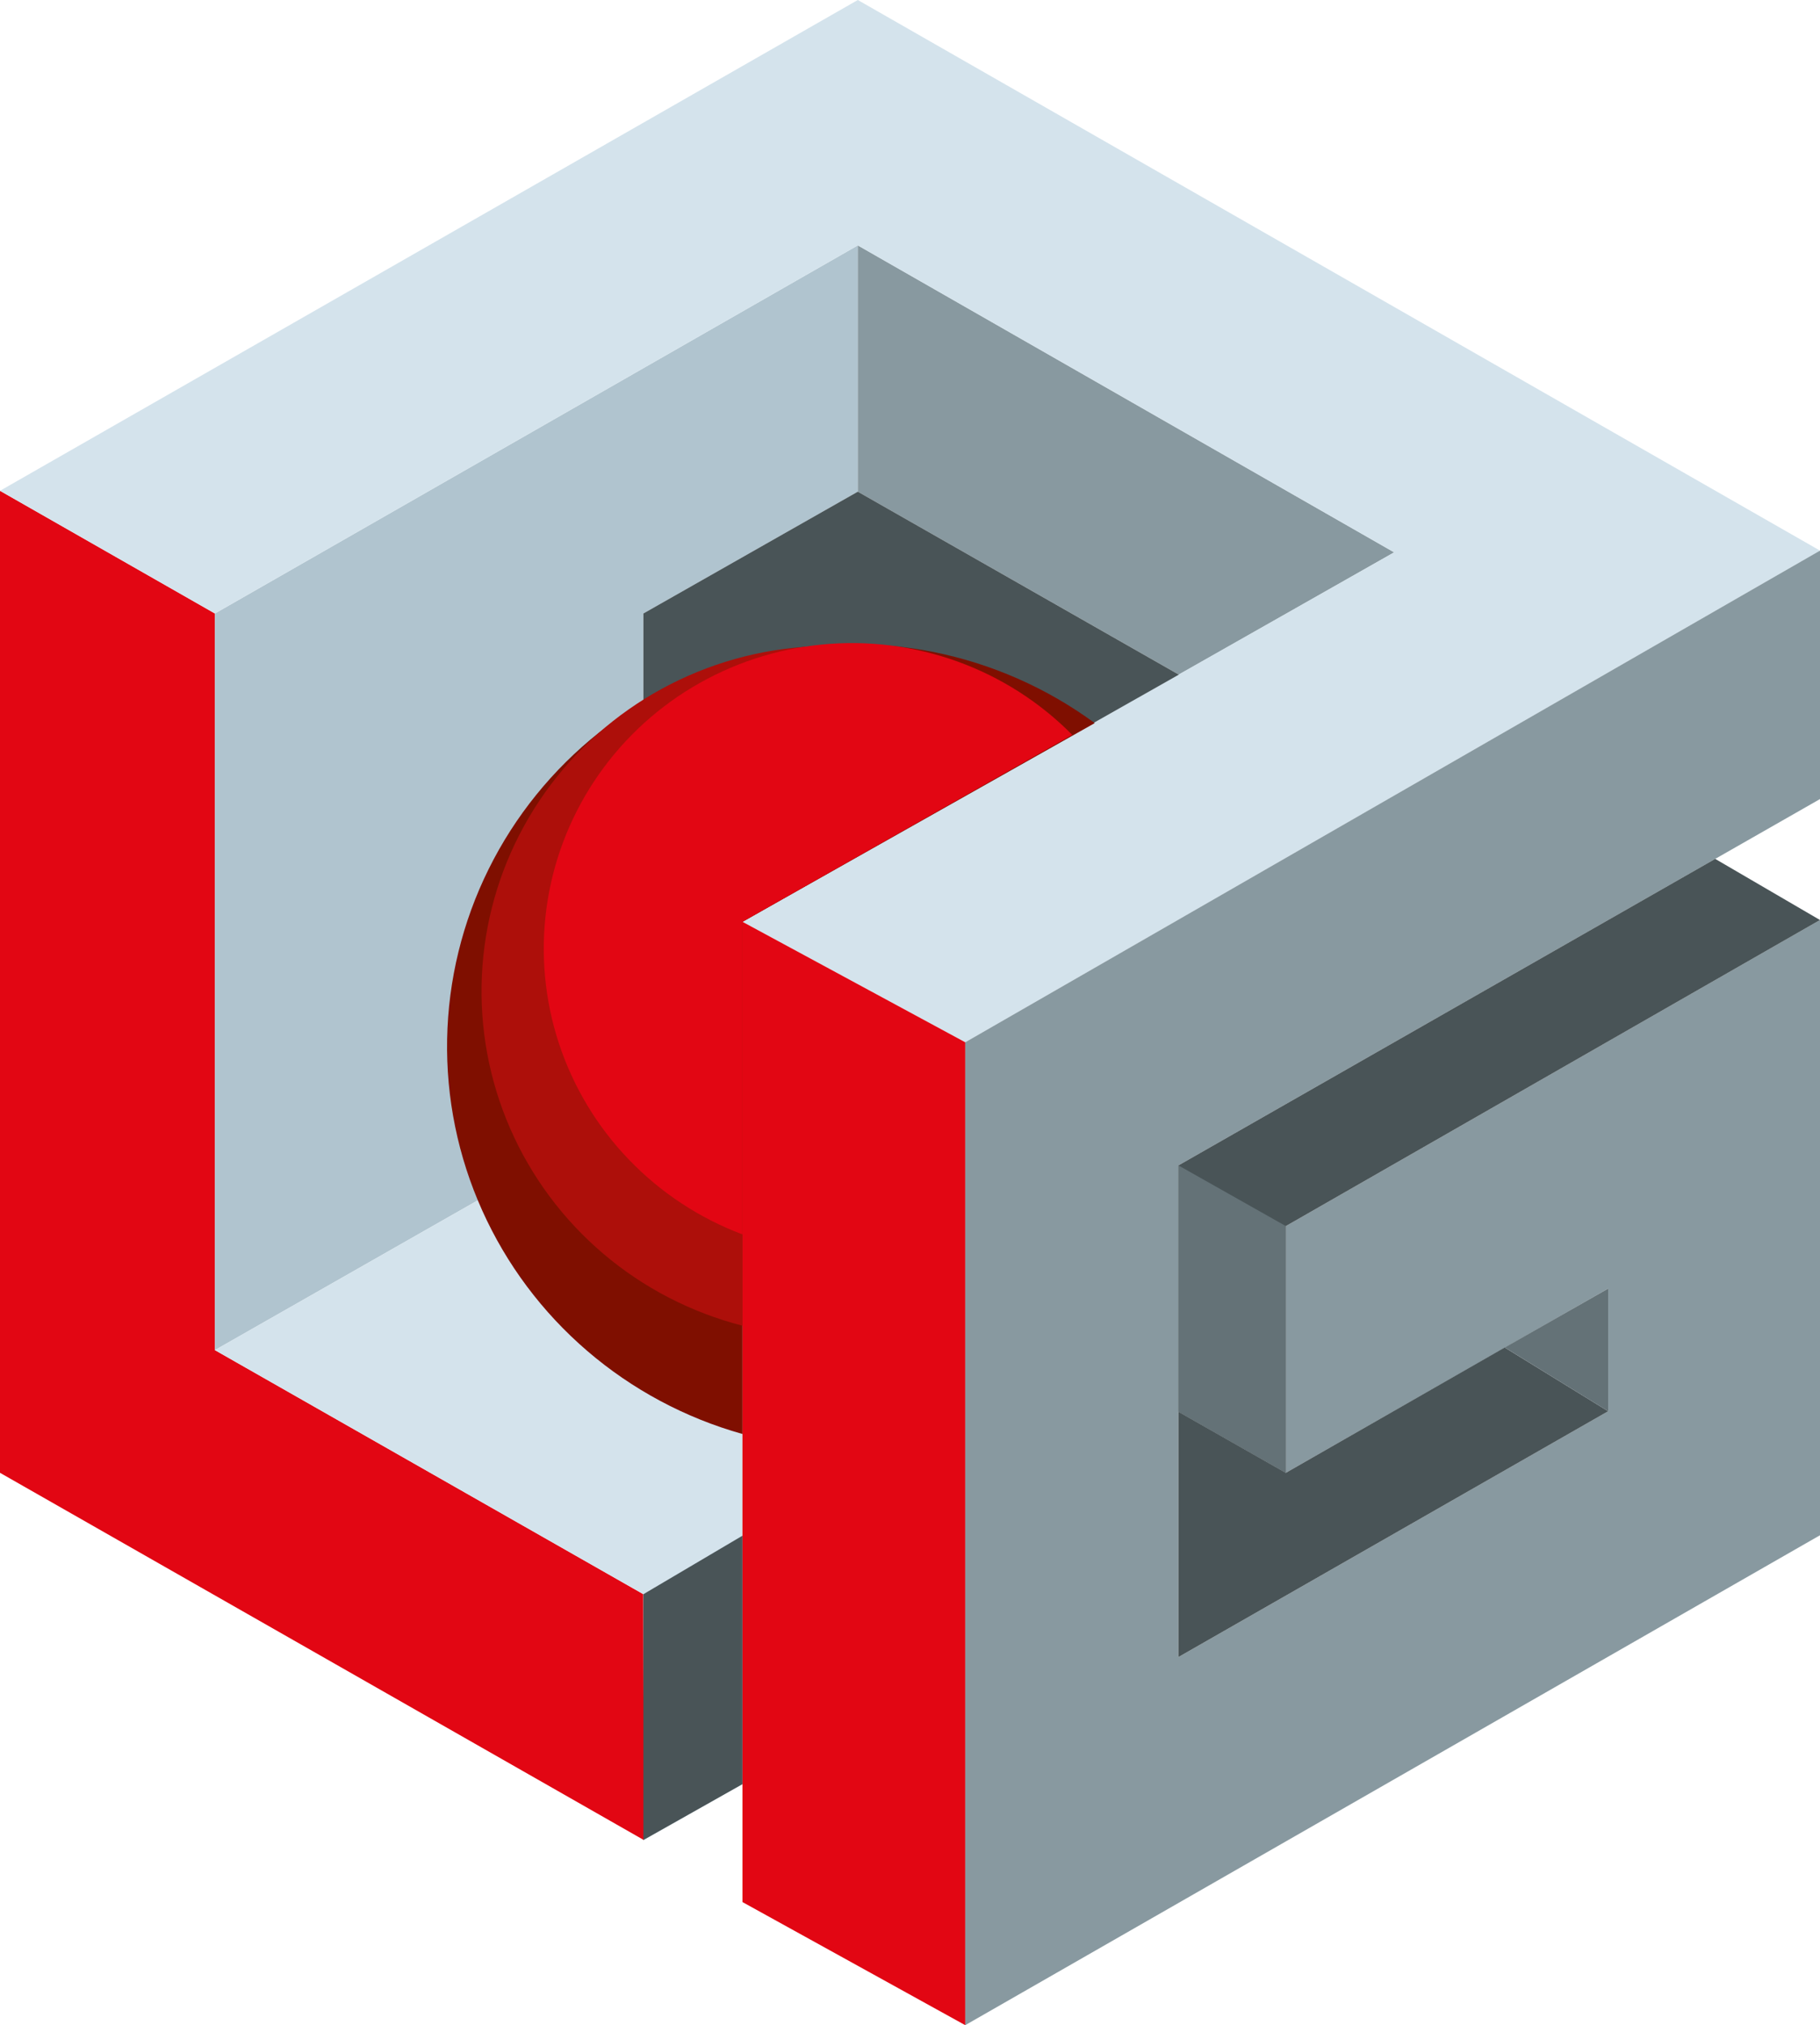<svg width="80" height="89" viewBox="0 0 80 89" fill="none" xmlns="http://www.w3.org/2000/svg">
<path d="M9.446 59.333V26.961L0 21.568V64.725L28.299 80.863L28.28 70.06L9.446 59.333Z" fill="#E20613"/>
<path d="M9.446 26.961L37.706 10.784V21.607L28.28 26.961V48.606L9.446 59.333V26.961Z" fill="#B0C4CF"/>
<path d="M9.446 59.333L28.28 48.606L32.635 51.101V78.407L28.299 80.864L28.28 70.06L9.446 59.333Z" fill="#D4E3EC"/>
<path d="M37.706 21.607L51.817 29.647L61.282 24.274L37.706 10.784V21.607Z" fill="#8899A0"/>
<path d="M0 21.569L9.446 26.961L37.706 10.784L61.282 24.274L32.635 40.509L42.429 45.805L80 24.198L37.706 0L0 21.569Z" fill="#D4E3EC"/>
<path d="M32.635 40.509L42.429 45.805V89L32.635 83.589V40.509Z" fill="#E20613"/>
<path d="M42.429 45.804L80 24.197V35.116L51.798 51.216V72.823L70.689 62.019V56.627L56.521 64.725V53.883L80 40.431V67.469L42.429 88.999V45.804Z" fill="#8899A0"/>
<path d="M75.393 37.745L80 40.432L56.521 53.883V64.725L51.798 62.039V51.216L75.393 37.745Z" fill="#495457"/>
<path d="M66.141 59.218L70.69 62.019L51.798 72.823V62.039L56.521 64.725L66.141 59.218Z" fill="#495457"/>
<path d="M37.706 21.607L28.28 26.961V48.607L32.635 51.101V40.509L51.817 29.648L37.706 21.607Z" fill="#495457"/>
<path d="M66.141 59.218L70.689 56.628V62.02L66.141 59.218Z" fill="#647277"/>
<path d="M28.28 70.061L32.635 67.489V78.408L28.28 80.864V70.061Z" fill="#495457"/>
<path d="M56.521 53.883L51.798 51.216V62.039L56.521 64.725V53.883Z" fill="#647277"/>
<path d="M32.635 40.509L48.12 31.778C46.018 30.235 43.6 29.168 41.036 28.654C38.473 28.14 35.827 28.191 33.285 28.802C30.744 29.414 28.369 30.573 26.329 32.195C24.289 33.818 22.633 35.865 21.48 38.192C20.326 40.52 19.703 43.069 19.654 45.662C19.604 48.254 20.13 50.826 21.195 53.194C22.259 55.563 23.835 57.671 25.812 59.368C27.789 61.066 30.118 62.312 32.635 63.019V40.509Z" fill="#7F0F00"/>
<path d="M32.635 40.509L46.881 32.431C45.172 30.862 43.125 29.7 40.895 29.034C38.665 28.367 36.311 28.214 34.012 28.585C31.714 28.957 29.531 29.844 27.63 31.178C25.729 32.512 24.16 34.258 23.043 36.284C21.925 38.31 21.289 40.562 21.182 42.868C21.075 45.175 21.5 47.475 22.425 49.594C23.35 51.713 24.75 53.595 26.519 55.097C28.288 56.599 30.38 57.68 32.635 58.26V40.509Z" fill="#AD0F0A"/>
<path d="M32.635 40.509L47.133 32.296C45.715 30.861 43.991 29.759 42.087 29.071C40.183 28.384 38.148 28.129 36.131 28.325C34.114 28.52 32.168 29.162 30.434 30.202C28.701 31.242 27.225 32.655 26.115 34.335C25.005 36.016 24.289 37.922 24.021 39.913C23.752 41.904 23.938 43.93 24.563 45.84C25.189 47.751 26.239 49.498 27.636 50.953C29.032 52.408 30.741 53.535 32.635 54.248V40.509Z" fill="#E20613"/>
</svg>
